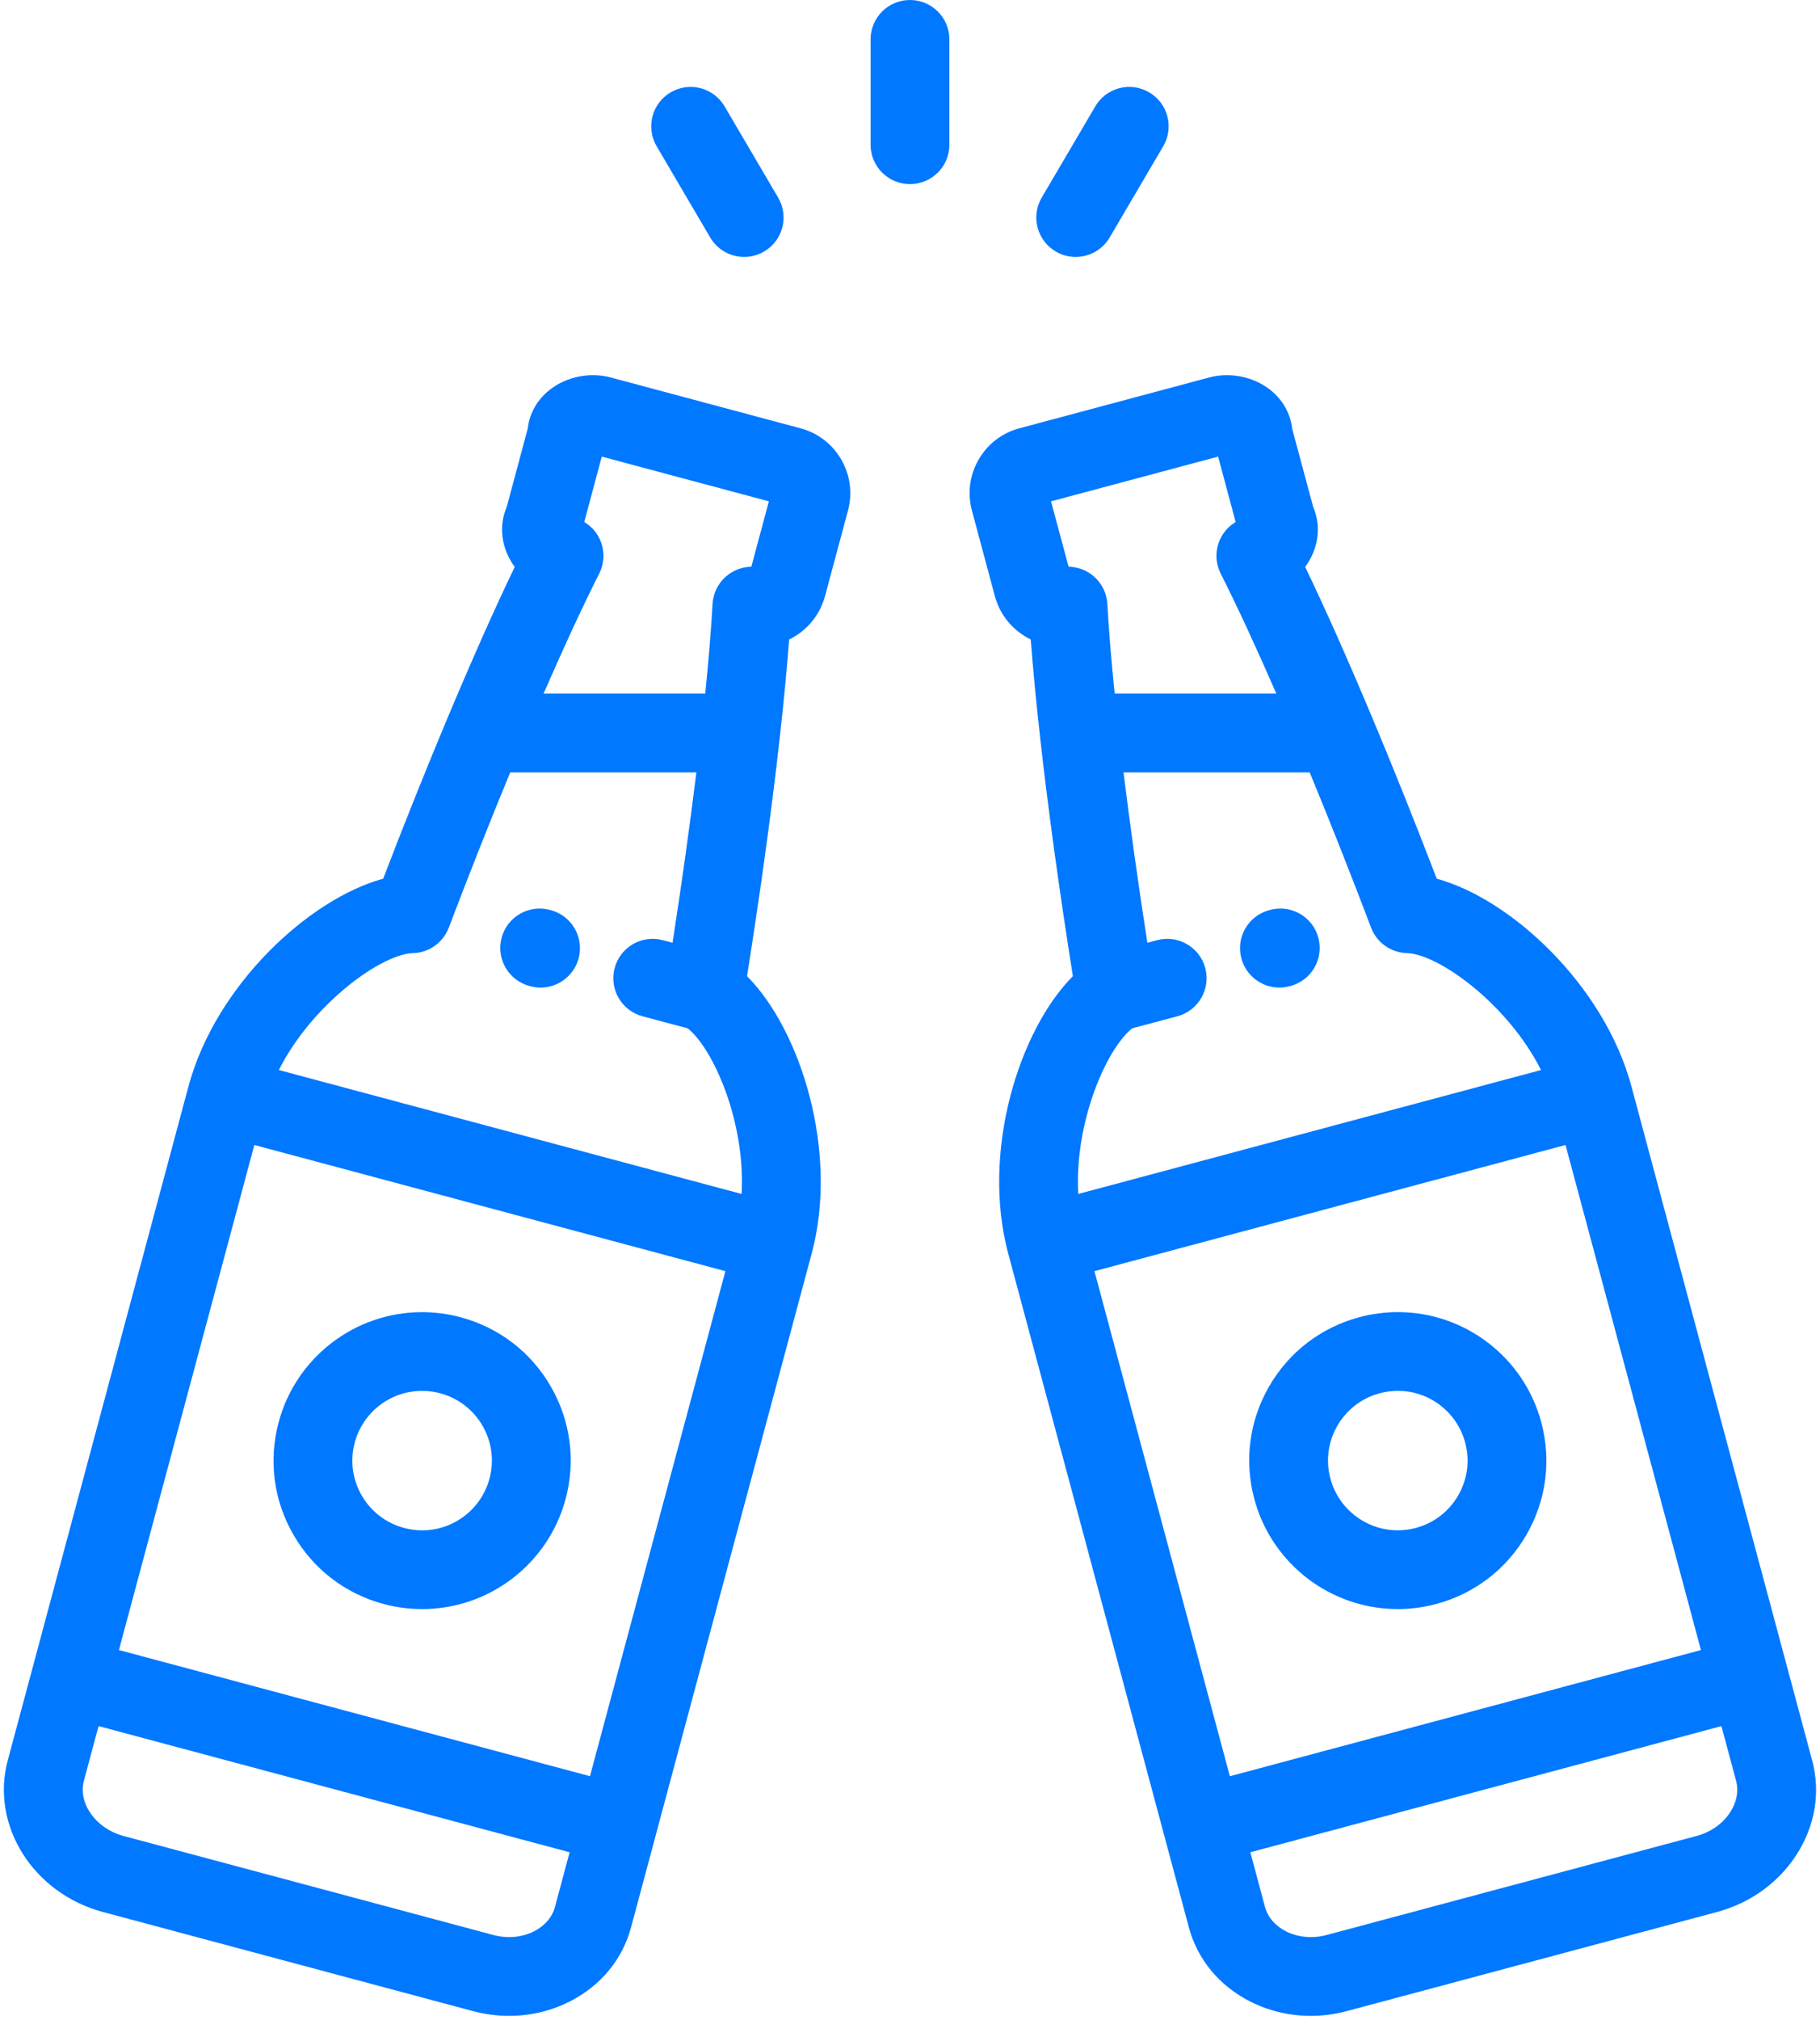 <svg width="55" height="61" viewBox="0 0 55 61" fill="none" xmlns="http://www.w3.org/2000/svg">
<path fill-rule="evenodd" clip-rule="evenodd" d="M24.194 12.936L18.459 11.401C17.832 11.233 17.129 11.372 16.624 11.764C16.239 12.061 16 12.483 15.948 12.943L15.313 15.311C15.126 15.745 15.124 16.239 15.314 16.696C15.376 16.846 15.458 16.989 15.555 17.121C14.948 18.383 14.255 19.941 13.529 21.673L13.526 21.679C12.892 23.192 12.231 24.838 11.579 26.538C9.355 27.141 6.519 29.741 5.694 32.816L0.234 53.167C-0.291 55.126 0.999 57.179 3.11 57.744L8.699 59.24C8.699 59.24 8.699 59.24 8.699 59.24L14.288 60.736C14.652 60.833 15.021 60.881 15.387 60.881C16.024 60.881 16.65 60.735 17.217 60.447C18.152 59.973 18.81 59.178 19.07 58.208L19.821 55.409L19.821 55.408L19.821 55.407L19.821 55.406L24.529 37.857C25.354 34.782 24.199 31.114 22.575 29.481C22.984 26.907 23.325 24.42 23.565 22.272L23.566 22.266L23.567 22.253C23.687 21.177 23.782 20.186 23.848 19.313C24.364 19.061 24.772 18.598 24.932 18.002L25.627 15.414C25.915 14.336 25.273 13.225 24.194 12.936ZM16.771 57.592C16.688 57.901 16.464 58.162 16.139 58.327C15.772 58.513 15.334 58.553 14.905 58.438L9.317 56.942L9.316 56.942L3.727 55.447C2.899 55.225 2.353 54.462 2.535 53.782L2.978 52.13L17.214 55.94L16.771 57.592ZM3.594 49.833L17.829 53.643L21.921 38.39L7.686 34.58L3.594 49.833ZM22.412 36.059L8.426 32.316C9.459 30.281 11.553 28.808 12.479 28.785C12.963 28.773 13.391 28.469 13.562 28.017C14.181 26.388 14.81 24.801 15.418 23.327H21.044C20.848 24.924 20.604 26.669 20.324 28.472L20.032 28.395C19.397 28.224 18.745 28.601 18.575 29.235C18.404 29.87 18.781 30.522 19.416 30.692L20.783 31.057C21.558 31.677 22.532 33.887 22.412 36.059ZM22.689 17.117C22.694 17.116 22.7 17.116 22.705 17.116L23.235 15.141L18.186 13.79L17.656 15.765C17.66 15.767 17.665 15.77 17.669 15.773C17.672 15.775 17.675 15.777 17.678 15.779C17.687 15.784 17.695 15.79 17.703 15.795C17.726 15.81 17.748 15.826 17.77 15.843C17.779 15.85 17.788 15.856 17.797 15.864C17.817 15.88 17.837 15.898 17.856 15.916C17.859 15.918 17.862 15.921 17.865 15.924C17.87 15.928 17.875 15.932 17.879 15.937C17.904 15.961 17.928 15.986 17.95 16.012C17.956 16.019 17.961 16.025 17.966 16.032C17.968 16.035 17.971 16.039 17.974 16.042C17.988 16.06 18.002 16.078 18.015 16.096C18.024 16.108 18.032 16.121 18.04 16.134C18.052 16.151 18.063 16.169 18.073 16.187C18.08 16.199 18.087 16.212 18.094 16.224C18.105 16.244 18.115 16.265 18.125 16.286C18.13 16.297 18.135 16.307 18.14 16.318C18.153 16.348 18.165 16.379 18.175 16.41L18.177 16.416C18.189 16.451 18.198 16.486 18.207 16.522C18.207 16.524 18.207 16.527 18.208 16.529C18.208 16.532 18.209 16.534 18.209 16.537C18.216 16.567 18.221 16.597 18.225 16.627C18.226 16.635 18.227 16.642 18.228 16.649C18.228 16.652 18.228 16.654 18.229 16.657C18.231 16.682 18.233 16.708 18.235 16.733C18.235 16.745 18.235 16.758 18.236 16.77C18.236 16.793 18.235 16.817 18.234 16.84C18.234 16.842 18.234 16.844 18.234 16.846C18.233 16.858 18.233 16.87 18.232 16.881C18.23 16.903 18.227 16.925 18.224 16.947C18.224 16.952 18.223 16.957 18.223 16.962C18.221 16.971 18.22 16.981 18.218 16.991C18.213 17.021 18.206 17.051 18.198 17.081C18.189 17.118 18.177 17.155 18.164 17.191C18.163 17.194 18.162 17.197 18.161 17.201C18.16 17.204 18.159 17.207 18.158 17.21C18.157 17.213 18.155 17.216 18.154 17.219C18.153 17.222 18.151 17.225 18.15 17.228C18.137 17.26 18.123 17.293 18.108 17.323C17.614 18.299 17.041 19.537 16.426 20.949H21.312C21.415 19.934 21.49 19.019 21.533 18.241C21.535 18.205 21.539 18.169 21.545 18.133C21.545 18.131 21.545 18.128 21.546 18.125C21.546 18.123 21.546 18.12 21.546 18.117C21.547 18.113 21.548 18.109 21.549 18.105C21.55 18.101 21.551 18.098 21.551 18.094C21.558 18.058 21.566 18.021 21.576 17.986C21.584 17.956 21.593 17.926 21.604 17.898C21.608 17.887 21.612 17.877 21.616 17.867C21.618 17.863 21.62 17.858 21.621 17.854C21.629 17.835 21.637 17.815 21.646 17.796C21.652 17.784 21.659 17.772 21.665 17.76L21.667 17.757C21.677 17.737 21.687 17.718 21.699 17.699C21.706 17.687 21.713 17.676 21.72 17.665C21.733 17.644 21.746 17.625 21.761 17.605C21.767 17.596 21.774 17.587 21.781 17.578C21.798 17.555 21.816 17.534 21.835 17.513C21.837 17.511 21.839 17.508 21.841 17.506C21.844 17.503 21.847 17.5 21.85 17.496C21.875 17.47 21.9 17.445 21.927 17.421C21.929 17.419 21.931 17.417 21.933 17.415C21.935 17.414 21.936 17.413 21.938 17.412C21.96 17.392 21.984 17.373 22.008 17.355C22.018 17.347 22.029 17.34 22.039 17.332C22.057 17.32 22.076 17.307 22.095 17.296C22.107 17.288 22.12 17.28 22.133 17.273C22.151 17.263 22.169 17.253 22.188 17.244C22.201 17.237 22.214 17.23 22.227 17.224C22.249 17.214 22.271 17.205 22.294 17.197C22.298 17.195 22.303 17.193 22.307 17.191C22.313 17.189 22.319 17.186 22.325 17.184C22.358 17.172 22.392 17.162 22.426 17.154C22.431 17.152 22.436 17.151 22.441 17.15C22.444 17.15 22.448 17.149 22.451 17.148C22.479 17.142 22.507 17.136 22.535 17.131C22.545 17.13 22.555 17.129 22.565 17.127C22.593 17.123 22.622 17.121 22.651 17.119L22.651 17.119C22.66 17.118 22.668 17.118 22.677 17.117C22.681 17.117 22.685 17.117 22.689 17.117Z" fill="#0078FF"/>
<path d="M16.643 27.487L16.615 27.48C15.98 27.311 15.327 27.688 15.158 28.322C14.988 28.957 15.366 29.608 16.001 29.778L16.029 29.785C16.132 29.812 16.235 29.826 16.337 29.826C16.863 29.826 17.344 29.474 17.486 28.942C17.655 28.308 17.278 27.656 16.643 27.487Z" fill="#0078FF"/>
<path fill-rule="evenodd" clip-rule="evenodd" d="M13.918 39.782C15.076 40.092 16.044 40.833 16.643 41.87C17.243 42.907 17.402 44.116 17.092 45.272C16.567 47.23 14.785 48.596 12.758 48.596C12.367 48.596 11.975 48.545 11.595 48.443C10.436 48.133 9.468 47.391 8.869 46.354C8.269 45.317 8.11 44.108 8.421 42.952C8.945 40.995 10.727 39.628 12.754 39.628C13.145 39.628 13.537 39.68 13.918 39.782ZM12.758 46.218C13.709 46.218 14.546 45.576 14.792 44.657C14.938 44.114 14.863 43.547 14.582 43.059C14.3 42.572 13.845 42.224 13.302 42.078C13.122 42.03 12.938 42.006 12.754 42.006C11.803 42.006 10.967 42.648 10.72 43.567C10.575 44.11 10.649 44.678 10.931 45.165C11.212 45.652 11.667 46 12.211 46.145C12.391 46.194 12.575 46.218 12.758 46.218Z" fill="#0078FF"/>
<path fill-rule="evenodd" clip-rule="evenodd" d="M54.763 53.167L49.303 32.816C48.478 29.741 45.642 27.14 43.418 26.538C42.766 24.838 42.105 23.192 41.471 21.679L41.468 21.673C40.742 19.94 40.049 18.383 39.442 17.121C39.539 16.989 39.621 16.846 39.683 16.696C39.873 16.239 39.871 15.745 39.684 15.311L39.048 12.943C38.996 12.483 38.757 12.061 38.373 11.764C37.868 11.372 37.165 11.233 36.538 11.401L30.802 12.936C30.281 13.076 29.844 13.411 29.574 13.879C29.303 14.348 29.231 14.893 29.37 15.414L30.064 18.002C30.224 18.598 30.633 19.061 31.149 19.313C31.215 20.186 31.309 21.175 31.43 22.251L31.431 22.265L31.432 22.274C31.672 24.422 32.013 26.908 32.422 29.481C30.797 31.114 29.643 34.782 30.468 37.857L35.927 58.208C36.187 59.178 36.845 59.973 37.78 60.447C38.347 60.735 38.973 60.881 39.61 60.881C39.976 60.881 40.345 60.833 40.709 60.735L51.887 57.744C52.883 57.477 53.733 56.869 54.279 56.032C54.851 55.154 55.023 54.136 54.763 53.167ZM32.472 17.133C32.454 17.13 32.436 17.127 32.418 17.125C32.398 17.123 32.377 17.121 32.356 17.119C32.342 17.118 32.328 17.117 32.314 17.117L32.304 17.116H32.304H32.304C32.3 17.116 32.296 17.116 32.292 17.116L31.762 15.141L36.811 13.79L37.341 15.765C37.336 15.767 37.332 15.77 37.328 15.773L37.318 15.779C37.31 15.785 37.302 15.79 37.293 15.796C37.271 15.811 37.249 15.826 37.227 15.843L37.217 15.851C37.211 15.855 37.205 15.859 37.2 15.864C37.179 15.88 37.16 15.898 37.141 15.915L37.13 15.925L37.13 15.925L37.13 15.925L37.13 15.925C37.126 15.929 37.121 15.933 37.117 15.937C37.093 15.961 37.069 15.986 37.047 16.012C37.041 16.019 37.036 16.026 37.031 16.032L37.031 16.032L37.022 16.044C37.008 16.061 36.995 16.078 36.982 16.096C36.974 16.107 36.967 16.117 36.96 16.129L36.956 16.134C36.945 16.151 36.934 16.169 36.924 16.186C36.916 16.199 36.909 16.212 36.902 16.225C36.891 16.245 36.881 16.265 36.872 16.285L36.868 16.294C36.864 16.302 36.86 16.31 36.856 16.319C36.844 16.348 36.832 16.378 36.822 16.408L36.821 16.411L36.819 16.416C36.808 16.451 36.798 16.486 36.79 16.522L36.788 16.532L36.787 16.538C36.781 16.568 36.775 16.597 36.771 16.627C36.77 16.633 36.77 16.639 36.769 16.644L36.768 16.657C36.765 16.683 36.763 16.708 36.762 16.733C36.761 16.746 36.761 16.758 36.761 16.77C36.76 16.794 36.761 16.816 36.762 16.84C36.763 16.854 36.763 16.868 36.764 16.882C36.766 16.903 36.769 16.925 36.772 16.946L36.772 16.946L36.772 16.947L36.774 16.961C36.775 16.971 36.776 16.981 36.778 16.991C36.784 17.023 36.791 17.054 36.799 17.086C36.808 17.119 36.818 17.152 36.83 17.184C36.831 17.188 36.833 17.193 36.834 17.197C36.835 17.201 36.837 17.206 36.839 17.211L36.841 17.217L36.843 17.222C36.857 17.257 36.872 17.291 36.889 17.324C37.383 18.3 37.956 19.537 38.571 20.949H33.685C33.582 19.934 33.507 19.019 33.464 18.241C33.462 18.205 33.457 18.168 33.452 18.132L33.451 18.125L33.45 18.118C33.45 18.113 33.449 18.108 33.447 18.104L33.445 18.094C33.439 18.059 33.432 18.024 33.423 17.991C33.414 17.959 33.404 17.927 33.393 17.897C33.389 17.888 33.386 17.879 33.382 17.87L33.382 17.87L33.377 17.857C33.368 17.836 33.359 17.815 33.35 17.795C33.345 17.785 33.34 17.775 33.335 17.765L33.335 17.765L33.335 17.765L33.331 17.758C33.32 17.738 33.309 17.717 33.297 17.697C33.291 17.686 33.284 17.676 33.277 17.665C33.264 17.644 33.25 17.624 33.235 17.604L33.229 17.595L33.229 17.595L33.229 17.595L33.229 17.595C33.224 17.589 33.22 17.583 33.215 17.577C33.199 17.555 33.181 17.534 33.163 17.514L33.155 17.505C33.152 17.502 33.149 17.498 33.146 17.495C33.122 17.469 33.097 17.445 33.071 17.421C33.066 17.416 33.06 17.412 33.055 17.408L33.044 17.398C33.027 17.384 33.01 17.37 32.992 17.357C32.98 17.347 32.967 17.339 32.955 17.33L32.947 17.324L32.943 17.322C32.931 17.314 32.92 17.307 32.909 17.299C32.891 17.288 32.873 17.277 32.854 17.267C32.846 17.262 32.838 17.258 32.83 17.254L32.83 17.254L32.823 17.25C32.802 17.24 32.781 17.229 32.76 17.219L32.75 17.215L32.74 17.211C32.668 17.18 32.593 17.157 32.515 17.141L32.509 17.14C32.497 17.137 32.484 17.135 32.472 17.133ZM35.581 30.692L34.214 31.057C33.438 31.676 32.465 33.887 32.584 36.059L46.57 32.316C45.538 30.281 43.444 28.808 42.518 28.785C42.035 28.772 41.606 28.469 41.435 28.018C40.816 26.388 40.187 24.801 39.579 23.327H33.953C34.149 24.924 34.393 26.669 34.673 28.472L34.965 28.395C35.599 28.224 36.252 28.601 36.422 29.235C36.593 29.87 36.216 30.522 35.581 30.692ZM37.166 53.644L33.074 38.39L47.31 34.58L51.402 49.833L37.166 53.644ZM51.272 55.447C51.7 55.332 52.06 55.079 52.285 54.734C52.483 54.429 52.547 54.091 52.464 53.782L52.021 52.13L37.785 55.94L38.228 57.592C38.311 57.901 38.536 58.162 38.86 58.327C39.227 58.513 39.666 58.553 40.094 58.438L51.272 55.447Z" fill="#0078FF"/>
<path d="M39.841 28.321C39.671 27.687 39.019 27.31 38.383 27.48L38.355 27.488C37.72 27.658 37.343 28.31 37.514 28.944C37.656 29.475 38.137 29.826 38.663 29.826C38.764 29.826 38.868 29.812 38.971 29.785L38.999 29.777C39.634 29.608 40.011 28.956 39.841 28.321Z" fill="#0078FF"/>
<path fill-rule="evenodd" clip-rule="evenodd" d="M42.243 39.627C44.269 39.627 46.051 40.994 46.576 42.951C46.887 44.108 46.727 45.316 46.128 46.353C45.528 47.39 44.56 48.132 43.402 48.442C43.022 48.544 42.63 48.596 42.239 48.596H42.238C40.212 48.595 38.43 47.228 37.905 45.272C37.595 44.115 37.754 42.907 38.353 41.87C38.953 40.832 39.921 40.09 41.079 39.781C41.46 39.679 41.851 39.627 42.243 39.627ZM42.786 46.145C43.33 45.999 43.785 45.651 44.066 45.164C44.348 44.677 44.422 44.11 44.277 43.566C44.03 42.647 43.194 42.005 42.243 42.005C42.059 42.005 41.875 42.03 41.695 42.078C41.151 42.223 40.697 42.572 40.415 43.059C40.134 43.546 40.059 44.113 40.205 44.656C40.451 45.575 41.288 46.217 42.239 46.217H42.239C42.422 46.217 42.607 46.193 42.786 46.145Z" fill="#0078FF"/>
<path d="M27.499 0C26.842 0 26.309 0.532 26.309 1.189V4.372C26.309 5.028 26.842 5.561 27.499 5.561C28.157 5.561 28.69 5.028 28.69 4.372V1.189C28.69 0.532 28.157 0 27.499 0Z" fill="#0078FF"/>
<path d="M23.516 5.969L21.897 3.213C21.565 2.646 20.835 2.456 20.268 2.789C19.701 3.121 19.511 3.849 19.843 4.416L21.462 7.172C21.684 7.549 22.081 7.76 22.49 7.76C22.695 7.76 22.902 7.707 23.091 7.596C23.658 7.264 23.848 6.535 23.516 5.969Z" fill="#0078FF"/>
<path d="M34.728 2.789C34.161 2.456 33.431 2.646 33.099 3.213L31.48 5.969C31.148 6.535 31.338 7.264 31.905 7.596C32.094 7.707 32.301 7.76 32.506 7.76C32.914 7.76 33.312 7.549 33.534 7.172L35.153 4.416C35.485 3.849 35.295 3.121 34.728 2.789Z" fill="#0078FF"/>
</svg>
